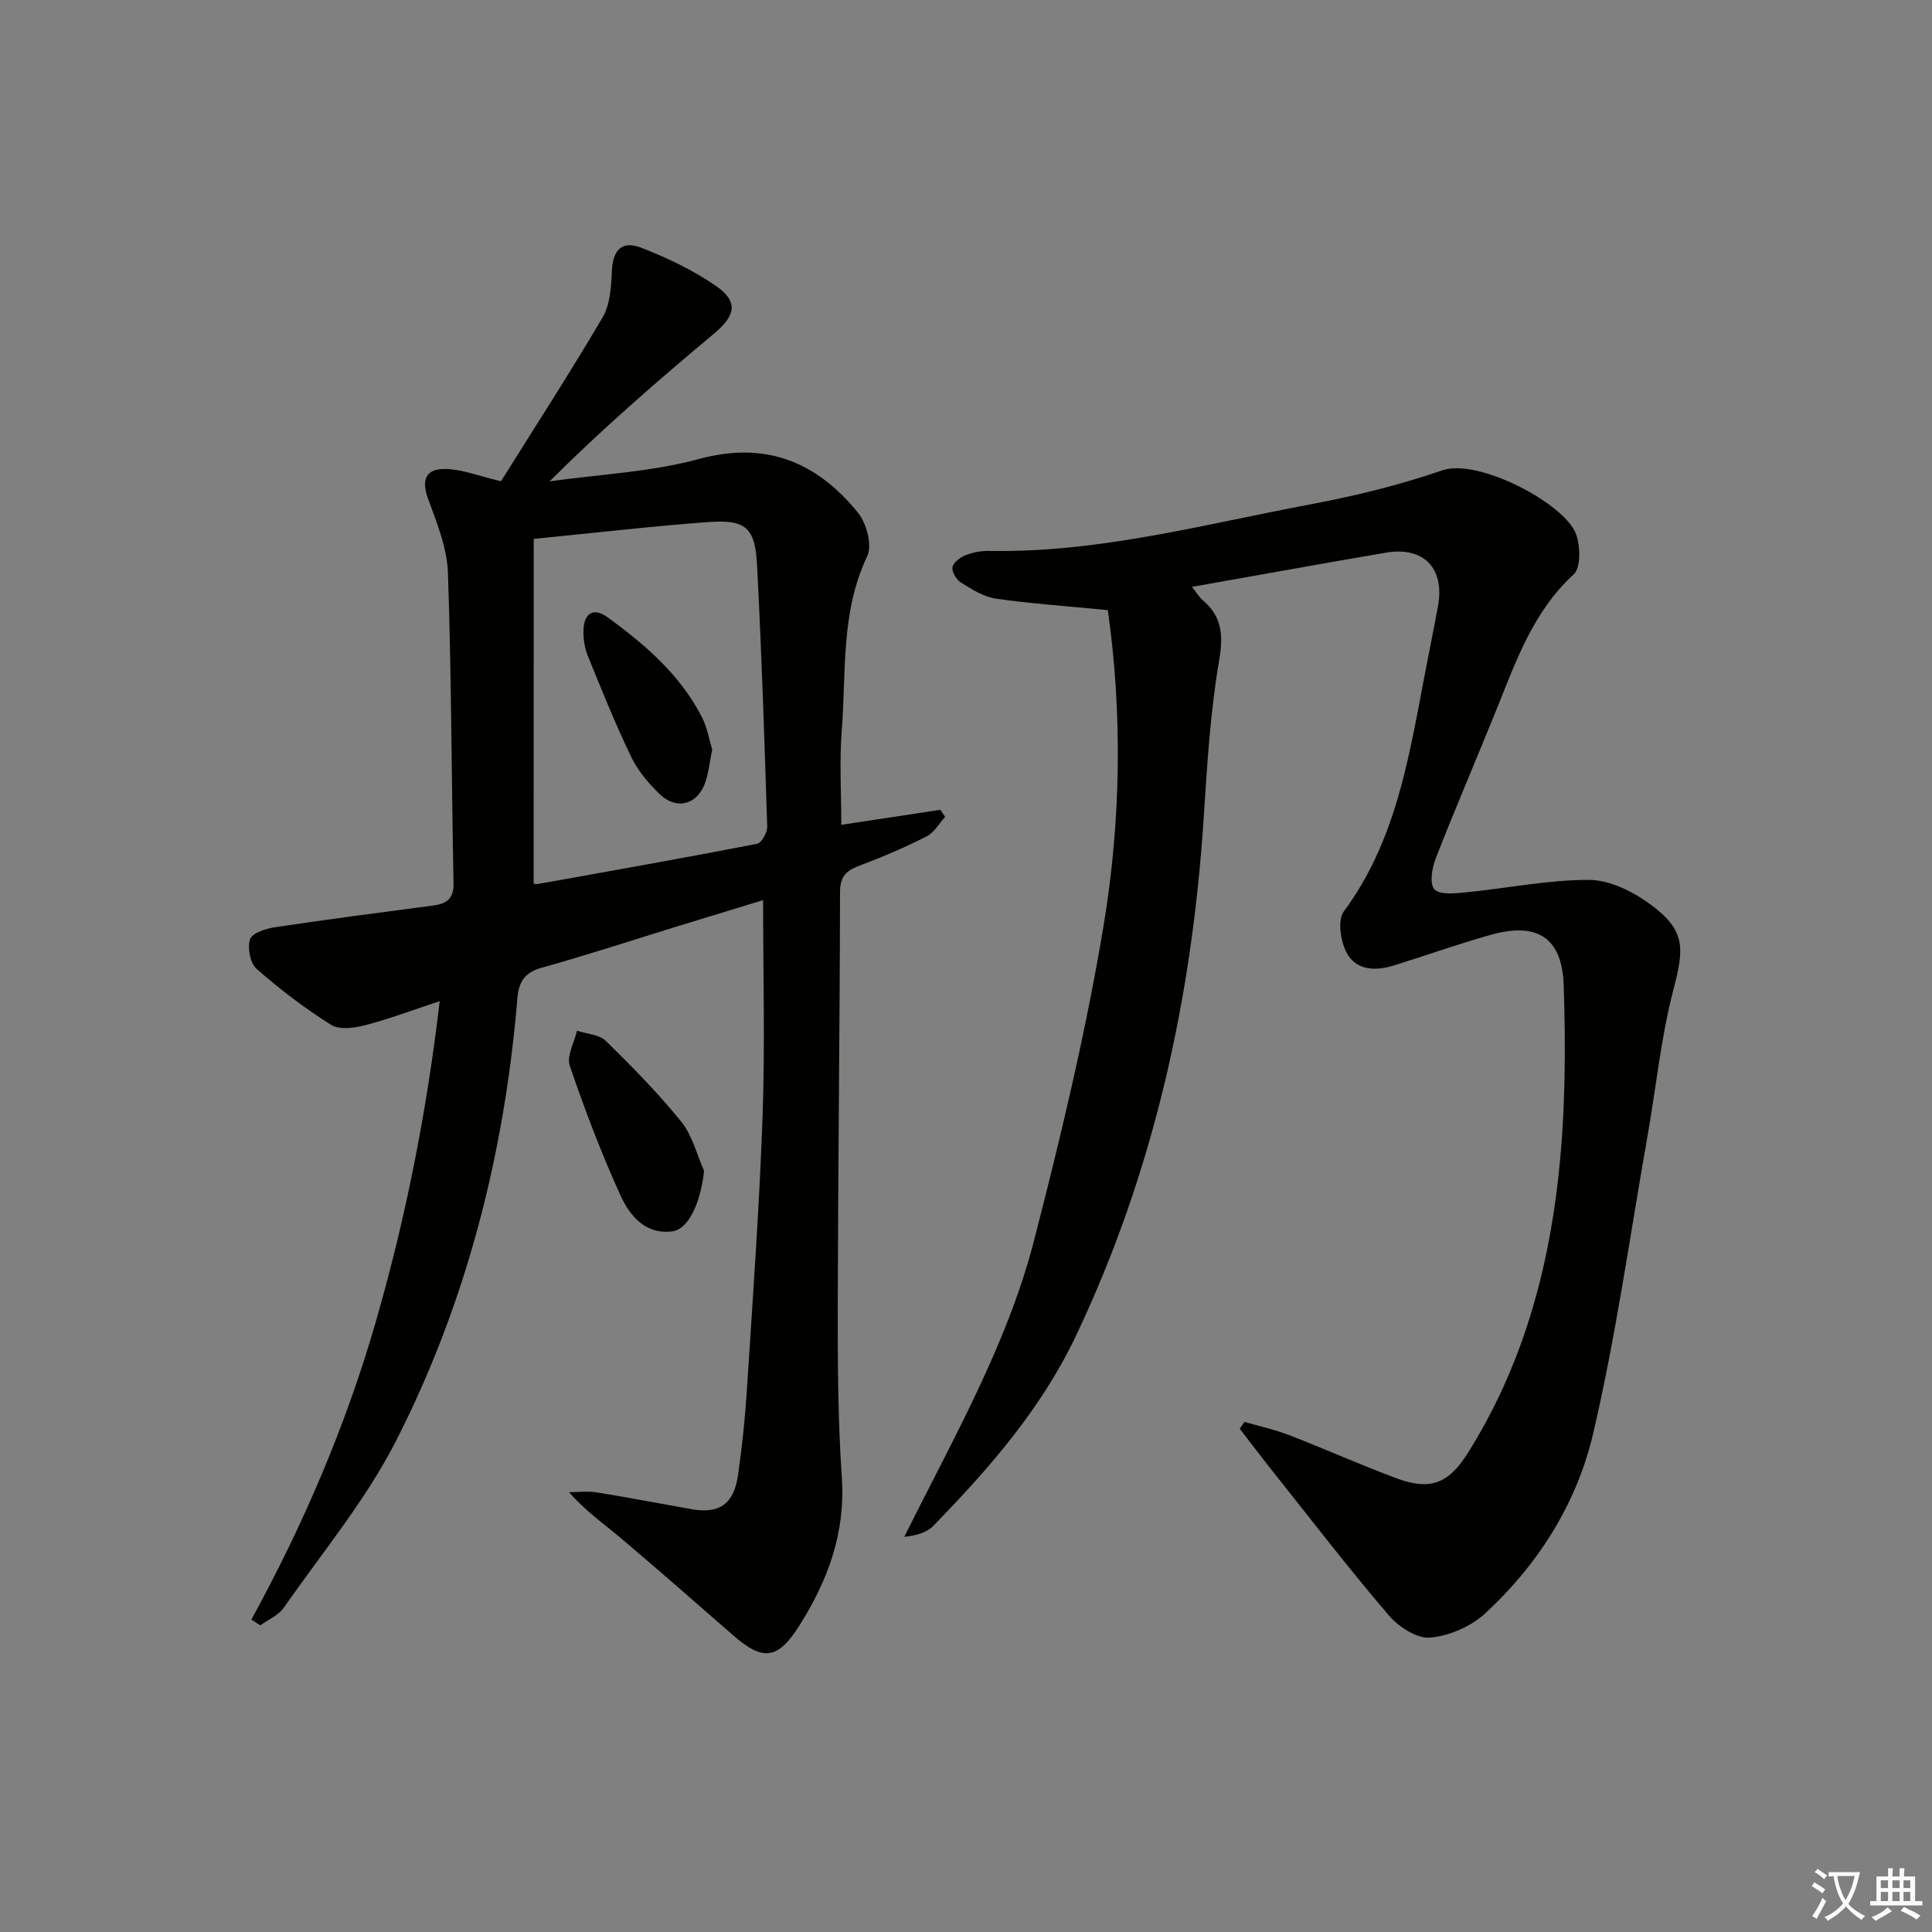 <svg enable-background="new 0 0 400 400" viewBox="0 0 400 400" xmlns="http://www.w3.org/2000/svg"><rect x="0" y="0" width="400" height="400" fill="#808080" stroke="none"/><path d="m377.9 391.2c-.2.3-.4.5-.6.8-.7-.6-1.4-1-2.2-1.5.2-.3.4-.5.5-.8.6.4 1.4.8 2.3 1.5zm-1.8 6.1c-.2-.2-.5-.4-.9-.6.4-.6.8-1.2 1.2-1.9s.7-1.3.9-1.9c.3.3.5.5.8.7-.7 1.3-1.4 2.6-2 3.7zm2.2-9c-.3.3-.5.5-.6.8-.6-.6-1.3-1.1-2-1.5.3-.3.5-.5.6-.7.6.5 1.3.9 2 1.4zm.3.2v-.9h2 4.5c-.3 1.3-.6 2.5-1 3.6s-.9 2.1-1.4 3c.4.5 1 1 1.6 1.4s1.2.8 1.9 1.1c-.3.2-.5.4-.8.8-.4-.3-1-.7-1.6-1.2s-1.2-1.1-1.6-1.6c-.5.6-1.1 1.1-1.7 1.6s-1.4.9-2.1 1.4c-.1-.3-.3-.5-.7-.8.6-.2 1.2-.5 1.9-1s1.4-1.1 2-1.8c-.5-.8-.9-1.6-1.2-2.5s-.6-2-.8-3.2c-.4.1-.7.1-1 .1zm2.5 2.7c.3 1 .7 1.7 1 2.2.3-.5.6-1.1 1-2s.6-1.9.9-3h-3.2-.4c.1.9.3 1.8.7 2.8z" fill="#fbfcfa"/><path d="m396.5 388.5v1.5 3.6h1.5v.9c-.4 0-1 0-1.7 0h-7.9c-.5 0-.9 0-1.2 0v-.9h1.3v-3.5c0-.7 0-1.2 0-1.6h2.4c0-.8 0-1.4 0-1.7h1c0 .3-.1.8-.1 1.7h1.5c0-.8 0-1.4 0-1.7h1c0 .3-.1.9-.1 1.7zm-8.2 9.2c-.2-.3-.5-.5-.8-.8.8-.3 1.4-.6 1.9-.9s1-.7 1.4-1.1c.3.3.6.5.9.8-1.6 1-2.8 1.6-3.4 2zm2.6-6.8v-1.6h-1.5v1.6zm0 2.7v-1.9h-1.5v1.9zm2.4-2.7v-1.6h-1.5v1.6zm0 2.7v-1.9h-1.5v1.9zm.2 2 .7-.8c.4.2.9.5 1.6.8s1.3.7 1.8 1c-.3.3-.5.6-.8.8-.4-.3-1.5-1-3.3-1.8zm2-4.7v-1.6h-1.4v1.6zm0 2.7v-1.9h-1.4v1.9z" fill="#fbfcfa"/><g fill="#010100"><path d="m52.04 335.32c10.76-19.64 19.53-40.08 25.72-61.51 6.22-21.55 10.58-43.47 13.27-66.53-5.5 1.81-10.38 3.66-15.4 4.97-2.25.59-5.35 1.02-7.07-.06-5.44-3.41-10.6-7.35-15.42-11.59-1.34-1.18-1.97-4.4-1.37-6.15.45-1.3 3.33-2.21 5.25-2.49 10.84-1.63 21.71-3.04 32.58-4.47 2.82-.37 4.36-1.33 4.3-4.67-.43-21.42-.42-42.86-1.16-64.27-.18-5.13-2.29-10.31-4.1-15.25-1.5-4.08-.49-6.44 4.07-6.19 3.21.17 6.37 1.41 11.01 2.53 6.78-10.83 14.16-22.23 21.04-33.92 1.56-2.66 1.78-6.32 1.92-9.55.18-4.34 2-6.47 6.11-4.87 5.36 2.08 10.68 4.62 15.4 7.87 4.76 3.28 4.12 6.16-.36 9.9-11.59 9.69-23 19.58-34.05 30.59 10.32-1.46 20.91-1.91 30.89-4.62 13.95-3.78 24.41.62 32.93 11.06 1.79 2.19 3.03 6.78 1.96 9.03-5.56 11.64-4.33 24.09-5.29 36.25-.49 6.27-.09 12.62-.09 19.39 7.02-1.06 13.77-2.09 20.52-3.11.33.49.65.98.98 1.47-1.26 1.38-2.27 3.24-3.83 4.03-4.43 2.25-9.01 4.23-13.67 5.97-2.74 1.02-4.25 2.09-4.26 5.47-.05 28.47-.41 56.95-.47 85.42-.02 11.97.03 23.98.84 35.92.77 11.41-2.86 21.21-8.74 30.54-4.48 7.11-7.53 7.55-13.8 2.06-7.77-6.79-15.52-13.59-23.4-20.25-3.4-2.87-7.09-5.4-10.54-9.35 1.93 0 3.91-.26 5.79.05 6.54 1.05 13.05 2.32 19.57 3.47 5.78 1.02 8.78-1.06 9.64-7.11.82-5.75 1.44-11.55 1.81-17.35 1.21-18.92 2.59-37.83 3.26-56.77.53-14.78.11-29.58.11-44.87-5.43 1.66-11.36 3.46-17.27 5.28-9.52 2.93-18.98 6.05-28.57 8.72-3.53.98-4.74 2.92-5.02 6.24-2.67 32.1-10.49 62.95-25.09 91.63-6.27 12.32-15.34 23.23-23.31 34.66-1.09 1.57-3.2 2.43-4.84 3.62-.61-.38-1.23-.78-1.85-1.19zm58.45-152.4c-.12-.02.37.19.82.11 15.16-2.71 30.32-5.4 45.44-8.33.93-.18 2.13-2.36 2.09-3.58-.57-18.09-1.16-36.19-2.11-54.27-.41-7.67-2.39-9.33-10.12-8.76-11.69.86-23.35 2.22-36.11 3.48-.01 23.51-.01 47.33-.01 71.35z"/><path d="m229.36 126.32c-8.64-.85-15.97-1.34-23.22-2.39-2.51-.36-4.93-1.93-7.17-3.31-.95-.58-1.92-2.21-1.77-3.18.16-.97 1.58-2.04 2.69-2.48 1.51-.6 3.25-.93 4.88-.9 22.65.43 44.4-5.48 66.38-9.61 9.28-1.74 18.54-4 27.45-7.07 7.49-2.58 25.53 6.97 27.73 13.27.87 2.48.99 6.88-.51 8.26-8.5 7.8-12.01 18.17-16.12 28.32-4.11 10.17-8.45 20.25-12.44 30.47-.77 1.98-1.33 5.21-.3 6.4s4.21.89 6.39.67c8.55-.84 17.08-2.61 25.62-2.6 4.25.01 9.05 2.38 12.63 5 7.34 5.39 7.17 8.92 4.86 17.74-2.59 9.91-3.58 20.23-5.37 30.36-3.63 20.57-6.51 41.32-11.27 61.63-3.37 14.37-11.35 27.01-22.34 37.15-2.93 2.7-7.42 4.64-11.36 5-2.73.25-6.51-2.19-8.53-4.54-8.1-9.46-15.7-19.34-23.46-29.09-2.53-3.18-4.98-6.41-7.46-9.62.33-.47.66-.94.99-1.41 3.1.9 6.29 1.59 9.29 2.75 7.42 2.87 14.7 6.14 22.16 8.92 7.05 2.62 10.83 1.05 14.74-5.15 11.14-17.68 16.65-37.32 18.85-57.77 1.4-12.98 1.49-26.19 1.04-39.25-.35-9.94-5.65-13.03-15.23-10.31-6.7 1.9-13.27 4.23-19.92 6.31-3.81 1.19-7.81 1.05-9.77-2.61-1.27-2.37-1.94-6.76-.61-8.56 10.52-14.21 13.33-30.92 16.49-47.58.99-5.22 2.05-10.42 3.02-15.65 1.44-7.81-2.95-12.4-10.75-11.07-13.22 2.25-26.42 4.65-40.19 7.09.91 1.13 1.46 2.08 2.24 2.75 3.98 3.42 4.29 7.2 3.39 12.46-1.84 10.76-2.49 21.75-3.2 32.68-2.44 37.31-10.32 73.22-26.45 107.17-7.21 15.17-18.01 27.51-29.53 39.34-1.33 1.37-3.43 2-6.01 2.28 10.02-20.19 21.26-39.65 26.86-61.33 5.55-21.5 10.73-43.18 14.38-65.06 3.7-22.1 3.89-44.54.9-65.48z"/><path d="m145.77 242.4c-.69 6.47-3.15 12.1-6.59 12.54-5.59.72-8.82-3.29-10.72-7.45-3.98-8.74-7.4-17.76-10.5-26.86-.68-2.01.94-4.8 1.5-7.23 2.02.67 4.6.77 5.97 2.11 5.45 5.33 10.82 10.8 15.61 16.72 2.29 2.81 3.2 6.74 4.73 10.17z"/><path d="m147.45 155.19c-.53 2.62-.74 4.79-1.43 6.8-1.58 4.57-5.87 5.81-9.37 2.49-2.35-2.24-4.58-4.9-5.98-7.8-3.3-6.86-6.15-13.94-9.01-21-.66-1.62-.91-3.53-.85-5.3.11-3.44 2.12-4.66 4.92-2.62 7.82 5.68 15.13 11.96 19.62 20.77 1.09 2.14 1.48 4.64 2.1 6.66z"/></g></svg>